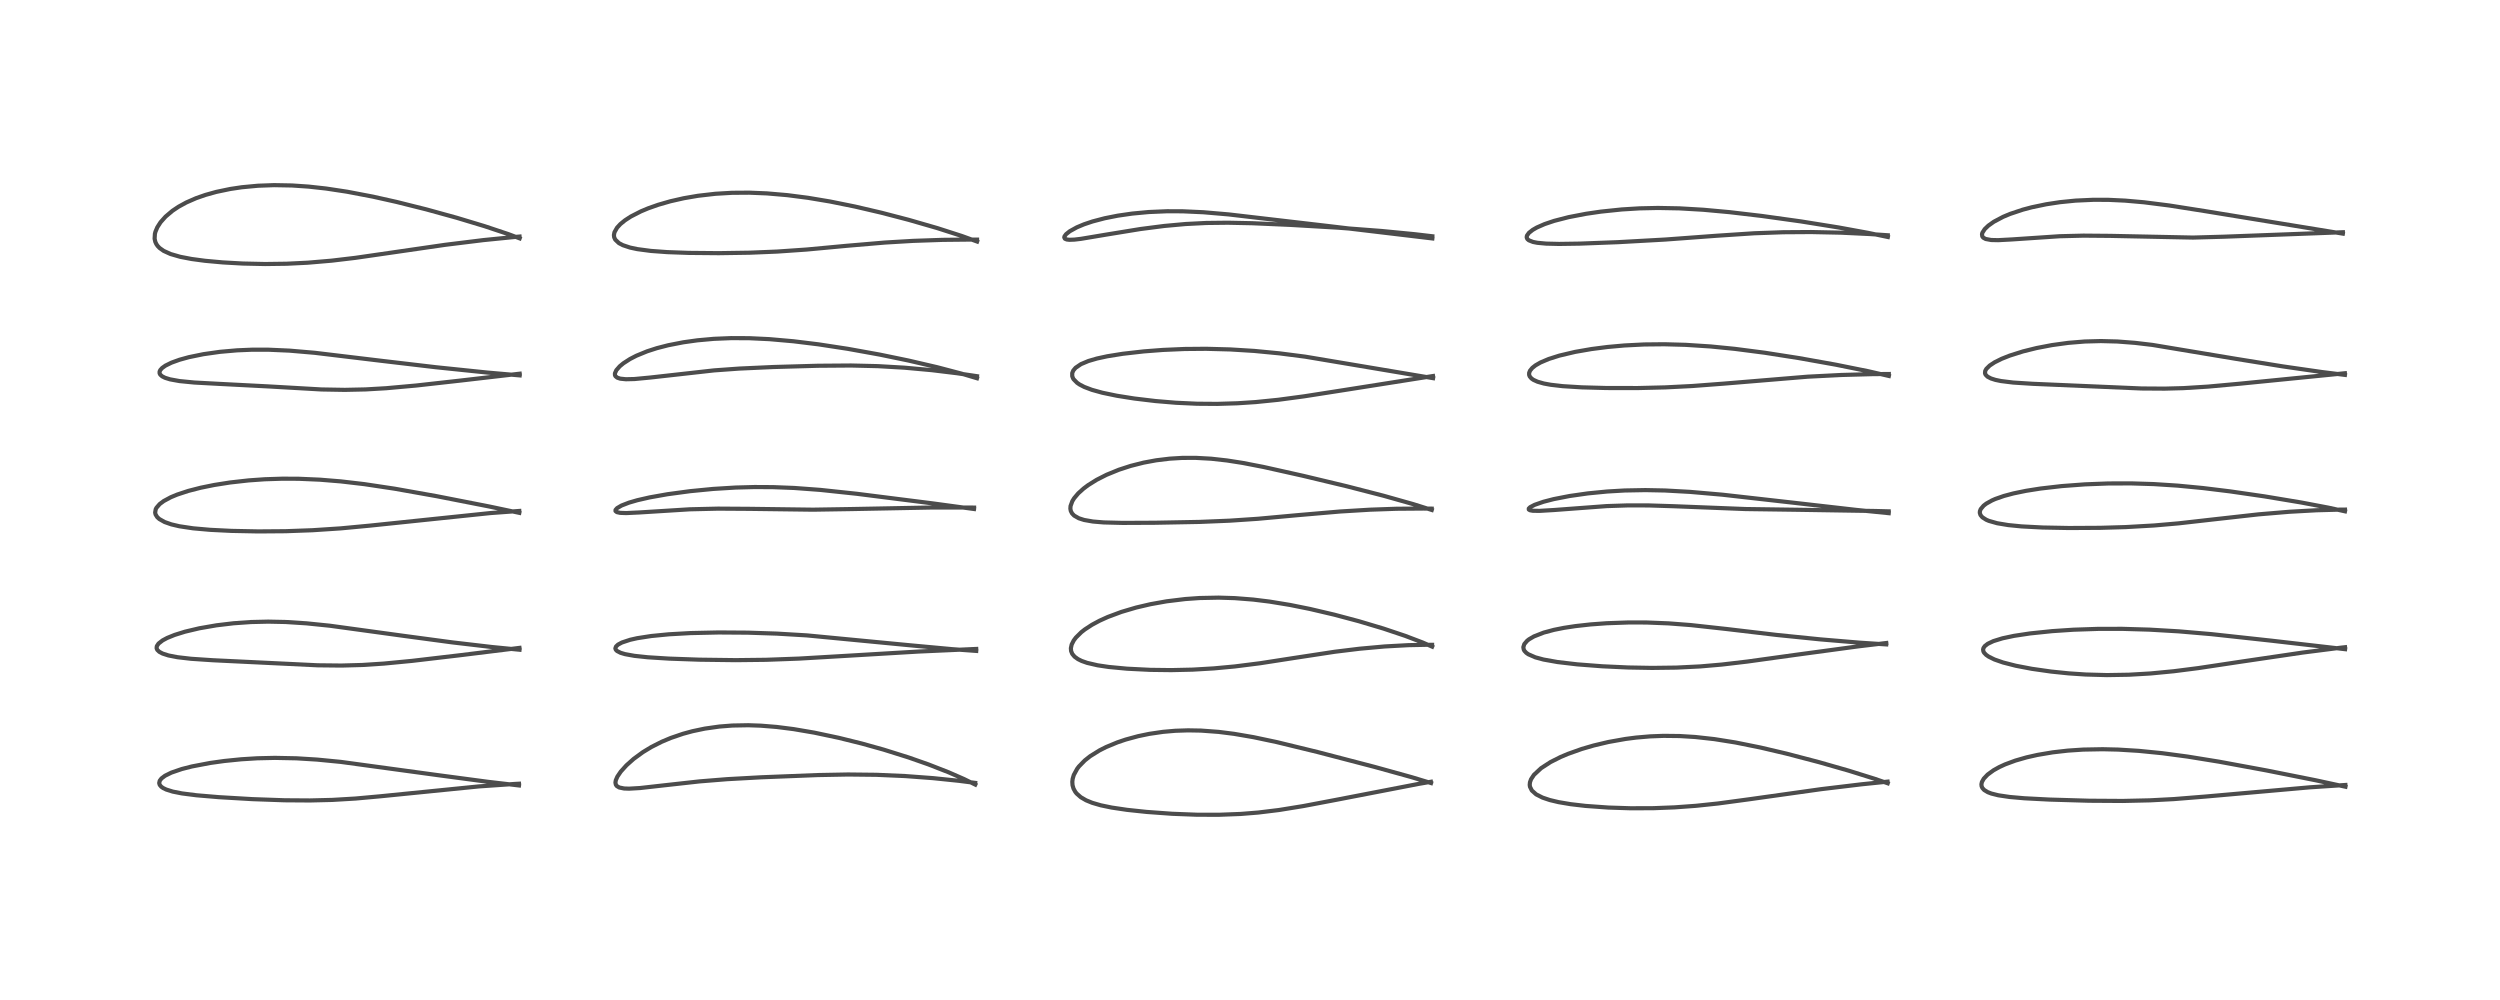 <?xml version="1.0" encoding="utf-8" standalone="no"?>
<!DOCTYPE svg PUBLIC "-//W3C//DTD SVG 1.1//EN"
  "http://www.w3.org/Graphics/SVG/1.1/DTD/svg11.dtd">
<!-- Created with matplotlib (https://matplotlib.org/) -->
<svg height="288pt" version="1.1" viewBox="0 0 720 288" width="720pt" xmlns="http://www.w3.org/2000/svg" xmlns:xlink="http://www.w3.org/1999/xlink">
 <defs>
  <style type="text/css">*{stroke-linecap:butt;stroke-linejoin:round;}</style>
 </defs>
 <g id="figure_1">
  <g id="patch_1">
   <path d="M 0 288 
L 720 288 
L 720 0 
L 0 0 
z
" style="fill:#ffffff;"/>
  </g>
  <g id="axes_1">
   <g id="line2d_1">
    <path clip-path="url(#p1ba87db6f4)" d="M 149.466 226.209 
L 140.543 225.164 
L 126.083 223.238 
L 98.136 219.423 
L 91.3 218.76 
L 85.371 218.393 
L 79.166 218.268 
L 74.105 218.385 
L 69.505 218.67 
L 64.602 219.163 
L 60.522 219.734 
L 55.24 220.743 
L 52.367 221.479 
L 49.36 222.509 
L 47.526 223.418 
L 46.507 224.187 
L 46.002 224.848 
L 45.848 225.527 
L 46.004 226.05 
L 46.437 226.568 
L 46.997 226.965 
L 47.87 227.388 
L 49.758 227.98 
L 52.397 228.503 
L 56.583 229.038 
L 63.029 229.583 
L 72.706 230.152 
L 81.959 230.48 
L 89.274 230.532 
L 95.7 230.374 
L 102.38 229.979 
L 109.636 229.32 
L 137.91 226.485 
L 148.182 225.781 
L 149.463 225.71 
L 149.463 225.71 
" style="fill:none;stroke:#000000;stroke-linecap:square;stroke-opacity:0.7;stroke-width:1.2;"/>
   </g>
   <g id="line2d_2">
    <path clip-path="url(#p1ba87db6f4)" d="M 149.62 187.12 
L 141.696 186.344 
L 130.242 185.004 
L 116.27 183.127 
L 94.993 180.206 
L 88.261 179.52 
L 82.236 179.134 
L 77.244 179.029 
L 72.256 179.147 
L 67.254 179.502 
L 62.365 180.087 
L 57.404 180.948 
L 53.291 181.922 
L 50.294 182.856 
L 48.146 183.731 
L 46.833 184.433 
L 45.661 185.344 
L 45.161 186.097 
L 45.102 186.697 
L 45.302 187.168 
L 45.879 187.722 
L 46.829 188.227 
L 48.517 188.771 
L 51.113 189.277 
L 55.039 189.73 
L 61.302 190.149 
L 91.494 191.606 
L 98.32 191.679 
L 104.322 191.514 
L 110.548 191.112 
L 118.68 190.33 
L 132.284 188.73 
L 149.608 186.592 
L 149.608 186.592 
" style="fill:none;stroke:#000000;stroke-linecap:square;stroke-opacity:0.7;stroke-width:1.2;"/>
   </g>
   <g id="line2d_3">
    <path clip-path="url(#p1ba87db6f4)" d="M 149.561 147.7 
L 141.022 145.895 
L 125.714 142.893 
L 113.66 140.745 
L 104.915 139.43 
L 98.171 138.642 
L 92.13 138.148 
L 86.025 137.885 
L 81.335 137.862 
L 76.257 138.026 
L 71.605 138.355 
L 66.262 138.954 
L 61.702 139.672 
L 57.82 140.462 
L 54.217 141.388 
L 51.012 142.445 
L 49.186 143.206 
L 47.144 144.307 
L 45.98 145.178 
L 45.056 146.25 
L 44.846 146.663 
L 44.683 147.609 
L 44.811 148.177 
L 45.287 148.936 
L 45.882 149.478 
L 47.408 150.34 
L 49.351 151.021 
L 51.663 151.563 
L 55.619 152.156 
L 60.554 152.592 
L 66.65 152.894 
L 74.368 153.048 
L 82.244 152.987 
L 89.998 152.705 
L 98.118 152.171 
L 106.462 151.387 
L 141.28 147.758 
L 149.555 147.155 
L 149.555 147.155 
" style="fill:none;stroke:#000000;stroke-linecap:square;stroke-opacity:0.7;stroke-width:1.2;"/>
   </g>
   <g id="line2d_4">
    <path clip-path="url(#p1ba87db6f4)" d="M 149.663 108.111 
L 140.336 107.295 
L 125.507 105.759 
L 109.894 103.92 
L 90.623 101.604 
L 83.362 100.981 
L 77.321 100.715 
L 72.521 100.716 
L 68.275 100.895 
L 63.362 101.325 
L 58.584 102.004 
L 54.401 102.863 
L 51.721 103.602 
L 49.4 104.438 
L 47.659 105.296 
L 46.703 105.973 
L 46.153 106.59 
L 45.958 107.039 
L 45.964 107.51 
L 46.16 107.902 
L 46.708 108.388 
L 47.548 108.81 
L 48.973 109.253 
L 51.704 109.749 
L 55.976 110.169 
L 63.109 110.554 
L 77.423 111.294 
L 92.568 112.164 
L 99.312 112.282 
L 105.304 112.151 
L 111.191 111.809 
L 119.884 111.027 
L 132.66 109.598 
L 149.669 107.625 
L 149.669 107.625 
" style="fill:none;stroke:#000000;stroke-linecap:square;stroke-opacity:0.7;stroke-width:1.2;"/>
   </g>
   <g id="line2d_5">
    <path clip-path="url(#p1ba87db6f4)" d="M 149.661 68.645 
L 146.355 67.409 
L 139.515 65.125 
L 131.513 62.712 
L 122.804 60.31 
L 114.209 58.157 
L 107.397 56.633 
L 99.942 55.209 
L 93.916 54.297 
L 88.884 53.741 
L 84.119 53.417 
L 78.932 53.321 
L 74.305 53.489 
L 69.648 53.926 
L 66.301 54.427 
L 62.295 55.265 
L 59.137 56.146 
L 56.471 57.08 
L 53.661 58.31 
L 51.428 59.532 
L 49.673 60.705 
L 47.689 62.379 
L 46.241 64.006 
L 45.321 65.434 
L 44.773 66.724 
L 44.614 67.332 
L 44.529 68.742 
L 44.727 69.643 
L 45.027 70.296 
L 45.407 70.845 
L 45.955 71.416 
L 47.128 72.252 
L 49.116 73.155 
L 51.91 73.963 
L 55.186 74.592 
L 59.042 75.108 
L 64.2 75.578 
L 69.943 75.898 
L 76.337 76.039 
L 82.544 75.955 
L 88.644 75.656 
L 95.504 75.071 
L 102.316 74.262 
L 112.581 72.776 
L 128.218 70.505 
L 139.241 69.145 
L 148.225 68.247 
L 149.631 68.128 
L 149.631 68.128 
" style="fill:none;stroke:#000000;stroke-linecap:square;stroke-opacity:0.7;stroke-width:1.2;"/>
   </g>
   <g id="line2d_6">
    <path clip-path="url(#p1ba87db6f4)" d="M 280.88 225.961 
L 277.629 224.362 
L 273.267 222.45 
L 267.355 220.14 
L 261.672 218.147 
L 254.467 215.886 
L 248.209 214.139 
L 241.52 212.484 
L 234.519 211.002 
L 228.546 209.982 
L 223.676 209.362 
L 219.098 208.991 
L 215.51 208.867 
L 210.92 208.952 
L 207.18 209.246 
L 202.987 209.841 
L 199.443 210.585 
L 196.713 211.328 
L 193.161 212.542 
L 190.568 213.633 
L 187.6 215.134 
L 185.144 216.624 
L 182.488 218.565 
L 180.409 220.418 
L 178.784 222.222 
L 177.802 223.671 
L 177.35 224.718 
L 177.245 225.384 
L 177.365 225.99 
L 177.637 226.374 
L 178.333 226.794 
L 179.713 227.082 
L 181.163 227.137 
L 184.335 226.954 
L 190.584 226.25 
L 201.465 225.04 
L 209.418 224.399 
L 219.217 223.859 
L 235.443 223.22 
L 244.222 223.054 
L 252.416 223.145 
L 260.733 223.508 
L 268.712 224.104 
L 276.15 224.872 
L 280.849 225.471 
L 280.849 225.471 
" style="fill:none;stroke:#000000;stroke-linecap:square;stroke-opacity:0.7;stroke-width:1.2;"/>
   </g>
   <g id="line2d_7">
    <path clip-path="url(#p1ba87db6f4)" d="M 281.152 187.463 
L 274.219 186.959 
L 262.238 185.856 
L 232.383 182.993 
L 223.736 182.48 
L 215.408 182.207 
L 206.962 182.149 
L 198.854 182.328 
L 192.61 182.679 
L 187.552 183.174 
L 183.503 183.803 
L 181.488 184.256 
L 179.125 185.037 
L 178 185.641 
L 177.408 186.197 
L 177.227 186.743 
L 177.36 187.131 
L 177.706 187.485 
L 178.711 188.003 
L 180.011 188.393 
L 182.706 188.883 
L 186.569 189.296 
L 192.686 189.681 
L 201.396 189.988 
L 211.858 190.124 
L 220.627 190.023 
L 230.115 189.674 
L 242.581 188.945 
L 264.627 187.639 
L 281.155 186.899 
L 281.155 186.899 
" style="fill:none;stroke:#000000;stroke-linecap:square;stroke-opacity:0.7;stroke-width:1.2;"/>
   </g>
   <g id="line2d_8">
    <path clip-path="url(#p1ba87db6f4)" d="M 280.513 146.593 
L 268.555 144.967 
L 246.699 142.202 
L 236.256 141.092 
L 228.737 140.534 
L 222.669 140.296 
L 217.309 140.266 
L 211.842 140.414 
L 205.371 140.812 
L 198.735 141.459 
L 192.23 142.337 
L 187.119 143.246 
L 183.546 144.063 
L 181.149 144.76 
L 179.011 145.587 
L 177.723 146.341 
L 177.278 146.853 
L 177.265 147.175 
L 177.658 147.493 
L 178.626 147.703 
L 180.342 147.764 
L 184.131 147.586 
L 198.671 146.679 
L 206.794 146.487 
L 215.776 146.546 
L 234.146 146.788 
L 245.171 146.61 
L 268.328 146.163 
L 279.585 146.175 
L 280.536 146.188 
L 280.536 146.188 
" style="fill:none;stroke:#000000;stroke-linecap:square;stroke-opacity:0.7;stroke-width:1.2;"/>
   </g>
   <g id="line2d_9">
    <path clip-path="url(#p1ba87db6f4)" d="M 281.375 108.934 
L 276.903 107.601 
L 269.874 105.75 
L 261.644 103.834 
L 253.351 102.122 
L 244.1 100.451 
L 235.707 99.168 
L 228.508 98.284 
L 221.592 97.676 
L 215.834 97.403 
L 210.625 97.377 
L 205.593 97.584 
L 200.853 98.011 
L 196.793 98.579 
L 192.453 99.427 
L 189.161 100.277 
L 186.374 101.178 
L 183.282 102.447 
L 181.427 103.405 
L 179.529 104.632 
L 178.486 105.495 
L 177.503 106.617 
L 177.1 107.519 
L 177.108 108.031 
L 177.255 108.346 
L 177.772 108.77 
L 178.634 109.056 
L 180.253 109.222 
L 182.724 109.162 
L 187.333 108.723 
L 205.633 106.673 
L 212.904 106.149 
L 222.758 105.699 
L 235.534 105.338 
L 245.092 105.265 
L 252.818 105.45 
L 260.499 105.894 
L 268.334 106.604 
L 275.656 107.493 
L 281.372 108.344 
L 281.372 108.344 
" style="fill:none;stroke:#000000;stroke-linecap:square;stroke-opacity:0.7;stroke-width:1.2;"/>
   </g>
   <g id="line2d_10">
    <path clip-path="url(#p1ba87db6f4)" d="M 281.405 69.562 
L 277.006 67.965 
L 269.952 65.695 
L 261.736 63.323 
L 253.856 61.266 
L 246.253 59.49 
L 239.062 58.034 
L 232.693 56.969 
L 226.744 56.201 
L 220.875 55.696 
L 215.809 55.491 
L 210.821 55.528 
L 206.046 55.808 
L 201.01 56.387 
L 196.927 57.089 
L 193.071 57.966 
L 189.565 58.976 
L 186.675 59.996 
L 184.587 60.87 
L 181.683 62.358 
L 179.998 63.452 
L 178.667 64.539 
L 177.709 65.577 
L 176.967 66.89 
L 176.809 67.7 
L 176.881 68.336 
L 177.184 69.003 
L 178.252 70.018 
L 179.372 70.609 
L 181.45 71.3 
L 183.541 71.747 
L 187.455 72.266 
L 192.188 72.612 
L 198.357 72.834 
L 206.988 72.912 
L 215.917 72.777 
L 223.81 72.452 
L 232.264 71.869 
L 243.973 70.778 
L 254.841 69.854 
L 262.967 69.372 
L 271.487 69.079 
L 279.404 68.997 
L 281.395 69.004 
L 281.395 69.004 
" style="fill:none;stroke:#000000;stroke-linecap:square;stroke-opacity:0.7;stroke-width:1.2;"/>
   </g>
   <g id="line2d_11">
    <path clip-path="url(#p1ba87db6f4)" d="M 412.138 225.515 
L 406.492 223.81 
L 395.872 220.867 
L 379.444 216.582 
L 367.725 213.729 
L 360.995 212.304 
L 355.396 211.344 
L 350.948 210.782 
L 345.899 210.409 
L 342.165 210.341 
L 338.472 210.465 
L 334.969 210.77 
L 330.995 211.351 
L 327.784 212.017 
L 324.173 213.001 
L 321.815 213.798 
L 318.548 215.155 
L 316.674 216.102 
L 313.981 217.777 
L 312.419 219.01 
L 310.725 220.749 
L 310.23 221.403 
L 309.257 223.182 
L 308.927 224.293 
L 308.825 225.171 
L 308.89 226.141 
L 309.168 227.107 
L 309.687 228.051 
L 310.075 228.542 
L 311.275 229.603 
L 312.796 230.488 
L 314.565 231.211 
L 317.039 231.931 
L 320.161 232.579 
L 324.615 233.239 
L 330.206 233.832 
L 337.606 234.369 
L 344.745 234.642 
L 351.058 234.656 
L 357.324 234.416 
L 362.374 234.011 
L 368.374 233.279 
L 375.32 232.153 
L 384.809 230.352 
L 408.622 225.748 
L 412.1 225.151 
L 412.1 225.151 
" style="fill:none;stroke:#000000;stroke-linecap:square;stroke-opacity:0.7;stroke-width:1.2;"/>
   </g>
   <g id="line2d_12">
    <path clip-path="url(#p1ba87db6f4)" d="M 412.46 186.232 
L 409.675 185.021 
L 404.632 183.105 
L 398.399 181.017 
L 391.319 178.902 
L 384.261 177.021 
L 377.26 175.378 
L 371.499 174.218 
L 365.611 173.253 
L 360.925 172.677 
L 355.61 172.26 
L 350.959 172.118 
L 345.466 172.232 
L 341.341 172.524 
L 335.983 173.178 
L 331.316 174.014 
L 327.218 174.972 
L 322.965 176.229 
L 319.031 177.696 
L 316.67 178.767 
L 314.502 179.931 
L 312.437 181.278 
L 311.423 182.072 
L 309.858 183.619 
L 309.227 184.467 
L 308.639 185.627 
L 308.412 186.685 
L 308.479 187.507 
L 308.81 188.318 
L 309.474 189.118 
L 310.452 189.825 
L 311.527 190.356 
L 313.087 190.906 
L 316.107 191.605 
L 319.321 192.086 
L 324.593 192.584 
L 331.272 192.917 
L 337.292 192.994 
L 343.493 192.854 
L 349.567 192.498 
L 355.618 191.936 
L 362.923 191.011 
L 372.602 189.508 
L 384.423 187.704 
L 391.528 186.835 
L 398.778 186.18 
L 405.603 185.806 
L 410.87 185.698 
L 412.442 185.698 
L 412.442 185.698 
" style="fill:none;stroke:#000000;stroke-linecap:square;stroke-opacity:0.7;stroke-width:1.2;"/>
   </g>
   <g id="line2d_13">
    <path clip-path="url(#p1ba87db6f4)" d="M 412.344 146.866 
L 407.014 145.191 
L 398.444 142.77 
L 387.883 140.05 
L 375.348 137.047 
L 363.872 134.48 
L 357.876 133.319 
L 353.37 132.614 
L 348.836 132.11 
L 344.362 131.862 
L 340.488 131.875 
L 336.861 132.095 
L 332.986 132.566 
L 329.345 133.241 
L 325.659 134.173 
L 322.249 135.28 
L 318.69 136.736 
L 315.832 138.188 
L 313.369 139.729 
L 312.071 140.701 
L 310.532 142.09 
L 309.359 143.479 
L 308.828 144.335 
L 308.317 145.738 
L 308.266 146.494 
L 308.391 147.159 
L 308.748 147.859 
L 309.362 148.498 
L 310.706 149.264 
L 312.224 149.751 
L 314.762 150.198 
L 317.866 150.457 
L 323.303 150.597 
L 332.726 150.552 
L 345.49 150.31 
L 354.156 149.954 
L 362.25 149.411 
L 373.637 148.373 
L 385.942 147.311 
L 394.592 146.789 
L 402.179 146.523 
L 409.933 146.461 
L 412.335 146.49 
L 412.335 146.49 
" style="fill:none;stroke:#000000;stroke-linecap:square;stroke-opacity:0.7;stroke-width:1.2;"/>
   </g>
   <g id="line2d_14">
    <path clip-path="url(#p1ba87db6f4)" d="M 412.727 108.909 
L 375.888 102.717 
L 368.431 101.758 
L 361.217 101.064 
L 354.286 100.637 
L 347.358 100.454 
L 341.182 100.508 
L 334.884 100.781 
L 329.421 101.201 
L 323.352 101.89 
L 318.933 102.599 
L 315.903 103.257 
L 313.442 103.978 
L 311.321 104.872 
L 309.773 105.92 
L 309.101 106.719 
L 308.803 107.446 
L 308.804 108.334 
L 309.024 108.927 
L 309.203 109.223 
L 310.189 110.235 
L 310.925 110.739 
L 312.261 111.435 
L 314.463 112.271 
L 317.492 113.112 
L 321.646 113.974 
L 326.656 114.769 
L 332.78 115.502 
L 338.628 115.991 
L 344.743 116.275 
L 350.551 116.32 
L 356.395 116.141 
L 361.626 115.797 
L 368.091 115.145 
L 375.58 114.141 
L 387.63 112.255 
L 412.714 108.295 
L 412.714 108.295 
" style="fill:none;stroke:#000000;stroke-linecap:square;stroke-opacity:0.7;stroke-width:1.2;"/>
   </g>
   <g id="line2d_15">
    <path clip-path="url(#p1ba87db6f4)" d="M 412.518 68.669 
L 382.108 65.048 
L 353.876 61.752 
L 346.567 61.125 
L 340.615 60.853 
L 336.136 60.838 
L 330.833 61.064 
L 326.073 61.511 
L 321.933 62.109 
L 318.159 62.858 
L 314.654 63.778 
L 312.197 64.603 
L 310.13 65.47 
L 308.095 66.596 
L 307.025 67.454 
L 306.573 68.079 
L 306.507 68.38 
L 306.703 68.755 
L 307.233 68.976 
L 307.981 69.06 
L 309.438 69.007 
L 311.283 68.792 
L 318.773 67.536 
L 328.457 65.958 
L 335.313 65.075 
L 341.439 64.518 
L 347.418 64.215 
L 353.609 64.143 
L 360.606 64.286 
L 371.645 64.769 
L 385.401 65.572 
L 397.881 66.521 
L 407.4 67.447 
L 412.505 68.044 
L 412.505 68.044 
" style="fill:none;stroke:#000000;stroke-linecap:square;stroke-opacity:0.7;stroke-width:1.2;"/>
   </g>
   <g id="line2d_16">
    <path clip-path="url(#p1ba87db6f4)" d="M 543.662 225.584 
L 539.8 224.259 
L 532.457 221.963 
L 523.912 219.514 
L 514.503 217.049 
L 507.041 215.294 
L 499.818 213.834 
L 493.747 212.867 
L 488.243 212.256 
L 483.753 211.979 
L 479.101 211.926 
L 475.23 212.074 
L 471.177 212.424 
L 468.154 212.815 
L 463.228 213.693 
L 459 214.696 
L 455.524 215.71 
L 451.525 217.137 
L 449.441 218.021 
L 446.576 219.462 
L 443.842 221.232 
L 441.779 223.152 
L 440.942 224.418 
L 440.628 225.303 
L 440.559 226.049 
L 440.637 226.589 
L 441.167 227.659 
L 442.412 228.775 
L 444.244 229.709 
L 446.332 230.411 
L 448.853 231.013 
L 452.37 231.606 
L 456.629 232.103 
L 463.211 232.576 
L 469.604 232.782 
L 476.214 232.756 
L 482.284 232.52 
L 488.428 232.074 
L 494.783 231.404 
L 503.811 230.185 
L 524.505 227.274 
L 536.202 225.868 
L 543.617 225.113 
L 543.617 225.113 
" style="fill:none;stroke:#000000;stroke-linecap:square;stroke-opacity:0.7;stroke-width:1.2;"/>
   </g>
   <g id="line2d_17">
    <path clip-path="url(#p1ba87db6f4)" d="M 543.233 185.588 
L 535.565 185.088 
L 524.285 184.141 
L 511.713 182.867 
L 497.28 181.158 
L 486.963 180.024 
L 480.548 179.53 
L 474.175 179.278 
L 469.102 179.266 
L 462.739 179.49 
L 458.069 179.834 
L 453.722 180.318 
L 450.428 180.821 
L 447.549 181.395 
L 444.599 182.185 
L 441.777 183.289 
L 440.358 184.117 
L 439.825 184.535 
L 439.005 185.491 
L 438.719 186.393 
L 438.847 187.099 
L 439.042 187.451 
L 439.552 187.999 
L 440.16 188.429 
L 442.18 189.314 
L 444.535 189.95 
L 448.573 190.67 
L 454.222 191.332 
L 461.455 191.89 
L 468.888 192.234 
L 475.801 192.359 
L 482.771 192.268 
L 489.689 191.927 
L 495.889 191.392 
L 503.266 190.522 
L 517.147 188.594 
L 535.163 186.152 
L 543.246 185.191 
L 543.246 185.191 
" style="fill:none;stroke:#000000;stroke-linecap:square;stroke-opacity:0.7;stroke-width:1.2;"/>
   </g>
   <g id="line2d_18">
    <path clip-path="url(#p1ba87db6f4)" d="M 543.951 147.792 
L 534.577 146.85 
L 516.387 144.769 
L 496.044 142.471 
L 486.752 141.662 
L 479.522 141.261 
L 473.883 141.147 
L 467.885 141.259 
L 462.87 141.552 
L 457.29 142.099 
L 452.026 142.852 
L 447.46 143.746 
L 444.516 144.507 
L 441.971 145.393 
L 440.696 146.059 
L 440.29 146.461 
L 440.296 146.746 
L 440.633 146.951 
L 441.439 147.097 
L 443.384 147.133 
L 447.616 146.88 
L 462.716 145.755 
L 468.742 145.555 
L 474.757 145.561 
L 482.103 145.793 
L 502.696 146.603 
L 517.668 146.814 
L 540.125 147.169 
L 543.947 147.269 
L 543.947 147.269 
" style="fill:none;stroke:#000000;stroke-linecap:square;stroke-opacity:0.7;stroke-width:1.2;"/>
   </g>
   <g id="line2d_19">
    <path clip-path="url(#p1ba87db6f4)" d="M 543.991 108.274 
L 538.078 106.92 
L 528.7 105.028 
L 518.068 103.126 
L 508.261 101.591 
L 499.617 100.47 
L 492.68 99.782 
L 485.463 99.313 
L 479.313 99.144 
L 473.518 99.205 
L 467.812 99.494 
L 462.951 99.932 
L 458.357 100.523 
L 453.66 101.339 
L 449.114 102.411 
L 446.056 103.38 
L 443.667 104.394 
L 442.217 105.231 
L 441.318 105.941 
L 440.653 106.742 
L 440.393 107.393 
L 440.392 107.964 
L 440.556 108.404 
L 441.045 108.986 
L 441.628 109.397 
L 442.802 109.933 
L 444.62 110.45 
L 446.589 110.813 
L 450.052 111.214 
L 455.548 111.555 
L 462.665 111.748 
L 471.689 111.76 
L 479.63 111.564 
L 487.386 111.171 
L 496.632 110.47 
L 520.587 108.486 
L 530.331 107.992 
L 539.192 107.753 
L 543.979 107.71 
L 543.979 107.71 
" style="fill:none;stroke:#000000;stroke-linecap:square;stroke-opacity:0.7;stroke-width:1.2;"/>
   </g>
   <g id="line2d_20">
    <path clip-path="url(#p1ba87db6f4)" d="M 543.701 68.254 
L 538.008 67.064 
L 529.504 65.508 
L 518.674 63.767 
L 507.323 62.184 
L 498.073 61.098 
L 490.55 60.409 
L 483.66 60.006 
L 477.476 59.889 
L 472.199 60.005 
L 467.071 60.319 
L 461.031 60.949 
L 456.761 61.575 
L 451.748 62.542 
L 447.602 63.611 
L 444.841 64.541 
L 442.616 65.519 
L 441.432 66.198 
L 440.343 67.052 
L 439.764 67.859 
L 439.679 68.36 
L 439.873 68.835 
L 440.299 69.203 
L 441.504 69.679 
L 442.743 69.924 
L 445.294 70.162 
L 449.008 70.252 
L 454.92 70.164 
L 465.958 69.745 
L 479.549 68.991 
L 494.3 67.901 
L 505.226 67.181 
L 513.56 66.882 
L 521.603 66.828 
L 530.33 67.013 
L 538.562 67.406 
L 543.674 67.758 
L 543.674 67.758 
" style="fill:none;stroke:#000000;stroke-linecap:square;stroke-opacity:0.7;stroke-width:1.2;"/>
   </g>
   <g id="line2d_21">
    <path clip-path="url(#p1ba87db6f4)" d="M 675.491 226.575 
L 666.955 224.728 
L 652.732 221.885 
L 639.11 219.369 
L 629.983 217.889 
L 622.69 216.917 
L 615.954 216.246 
L 610.015 215.881 
L 605.578 215.775 
L 599.955 215.881 
L 595.565 216.173 
L 591.185 216.672 
L 586.785 217.414 
L 583.652 218.122 
L 580.429 219.049 
L 577.466 220.146 
L 575.756 220.935 
L 574.114 221.856 
L 572.437 223.079 
L 571.329 224.247 
L 570.789 225.215 
L 570.647 225.882 
L 570.703 226.439 
L 570.929 226.945 
L 571.443 227.515 
L 572.483 228.147 
L 573.519 228.544 
L 575.541 229.048 
L 578.787 229.529 
L 583 229.9 
L 590.231 230.277 
L 601.671 230.611 
L 611.369 230.674 
L 619.223 230.496 
L 626.109 230.135 
L 635.292 229.397 
L 665.215 226.748 
L 675.474 226.073 
L 675.474 226.073 
" style="fill:none;stroke:#000000;stroke-linecap:square;stroke-opacity:0.7;stroke-width:1.2;"/>
   </g>
   <g id="line2d_22">
    <path clip-path="url(#p1ba87db6f4)" d="M 675.386 186.963 
L 653.918 184.488 
L 636.839 182.628 
L 627.449 181.825 
L 619.076 181.336 
L 611.197 181.106 
L 604.219 181.118 
L 597.17 181.356 
L 591.06 181.763 
L 584.663 182.426 
L 580.04 183.126 
L 576.707 183.837 
L 574.089 184.644 
L 572.47 185.415 
L 571.621 186.078 
L 571.247 186.617 
L 571.132 187.072 
L 571.224 187.62 
L 571.427 187.99 
L 571.997 188.591 
L 572.733 189.108 
L 574.395 189.929 
L 576.886 190.798 
L 580.554 191.736 
L 585.169 192.619 
L 590.719 193.41 
L 595.803 193.932 
L 600.661 194.258 
L 606.807 194.427 
L 613.136 194.32 
L 619.346 193.958 
L 626.035 193.317 
L 633.098 192.414 
L 645.673 190.521 
L 663.201 187.933 
L 674.085 186.543 
L 675.372 186.398 
L 675.372 186.398 
" style="fill:none;stroke:#000000;stroke-linecap:square;stroke-opacity:0.7;stroke-width:1.2;"/>
   </g>
   <g id="line2d_23">
    <path clip-path="url(#p1ba87db6f4)" d="M 675.357 147.258 
L 670.56 146.203 
L 662.763 144.722 
L 652.144 142.951 
L 642.267 141.516 
L 634.439 140.557 
L 627.165 139.86 
L 620.274 139.417 
L 613.831 139.218 
L 607.239 139.236 
L 600.457 139.494 
L 593.757 139.995 
L 587.654 140.699 
L 583.507 141.355 
L 579.892 142.1 
L 577.143 142.832 
L 574.662 143.699 
L 573.688 144.126 
L 572.05 145.042 
L 571.278 145.636 
L 570.448 146.621 
L 570.216 147.211 
L 570.183 147.688 
L 570.382 148.334 
L 570.924 148.983 
L 572.039 149.69 
L 572.798 150.013 
L 575.198 150.694 
L 578.387 151.225 
L 582.205 151.604 
L 588.271 151.921 
L 595.84 152.066 
L 604.873 152.015 
L 612.233 151.8 
L 620.399 151.336 
L 627.398 150.727 
L 637.527 149.58 
L 650.425 148.137 
L 659.33 147.389 
L 667.21 146.953 
L 673.627 146.778 
L 675.352 146.761 
L 675.352 146.761 
" style="fill:none;stroke:#000000;stroke-linecap:square;stroke-opacity:0.7;stroke-width:1.2;"/>
   </g>
   <g id="line2d_24">
    <path clip-path="url(#p1ba87db6f4)" d="M 675.338 107.97 
L 668.703 107.147 
L 657.456 105.523 
L 644.144 103.377 
L 619.925 99.339 
L 614.896 98.743 
L 609.806 98.352 
L 605.054 98.226 
L 600.414 98.352 
L 595.661 98.742 
L 590.958 99.387 
L 586.511 100.241 
L 582.644 101.199 
L 578.797 102.415 
L 576.479 103.335 
L 574.446 104.347 
L 573.026 105.285 
L 572.061 106.241 
L 571.737 106.838 
L 571.683 107.506 
L 571.843 107.906 
L 572.403 108.478 
L 573.406 109.002 
L 574.684 109.407 
L 576.281 109.74 
L 579.775 110.173 
L 585.415 110.535 
L 616.766 111.882 
L 623.416 111.927 
L 628.826 111.781 
L 635.927 111.341 
L 645.018 110.511 
L 675.326 107.497 
L 675.326 107.497 
" style="fill:none;stroke:#000000;stroke-linecap:square;stroke-opacity:0.7;stroke-width:1.2;"/>
   </g>
   <g id="line2d_25">
    <path clip-path="url(#p1ba87db6f4)" d="M 674.734 67.285 
L 663.68 65.479 
L 635.228 60.832 
L 624.776 59.184 
L 617.447 58.255 
L 612.026 57.778 
L 607.294 57.556 
L 602.943 57.538 
L 597.758 57.776 
L 593.295 58.223 
L 589.343 58.823 
L 585.146 59.698 
L 582.567 60.383 
L 578.902 61.607 
L 576.905 62.444 
L 574.228 63.862 
L 572.657 64.973 
L 571.602 65.984 
L 570.934 67.021 
L 570.814 67.457 
L 570.902 68.09 
L 571.186 68.453 
L 571.876 68.829 
L 573.462 69.122 
L 575.465 69.167 
L 579.389 68.959 
L 593.213 68.033 
L 600.023 67.863 
L 607.786 67.931 
L 631.58 68.42 
L 640.489 68.171 
L 674.75 66.884 
L 674.75 66.884 
" style="fill:none;stroke:#000000;stroke-linecap:square;stroke-opacity:0.7;stroke-width:1.2;"/>
   </g>
  </g>
 </g>
 <defs>
  <clipPath id="p1ba87db6f4">
   <rect height="262.08" width="694.08" x="12.96" y="12.96"/>
  </clipPath>
 </defs>
</svg>
